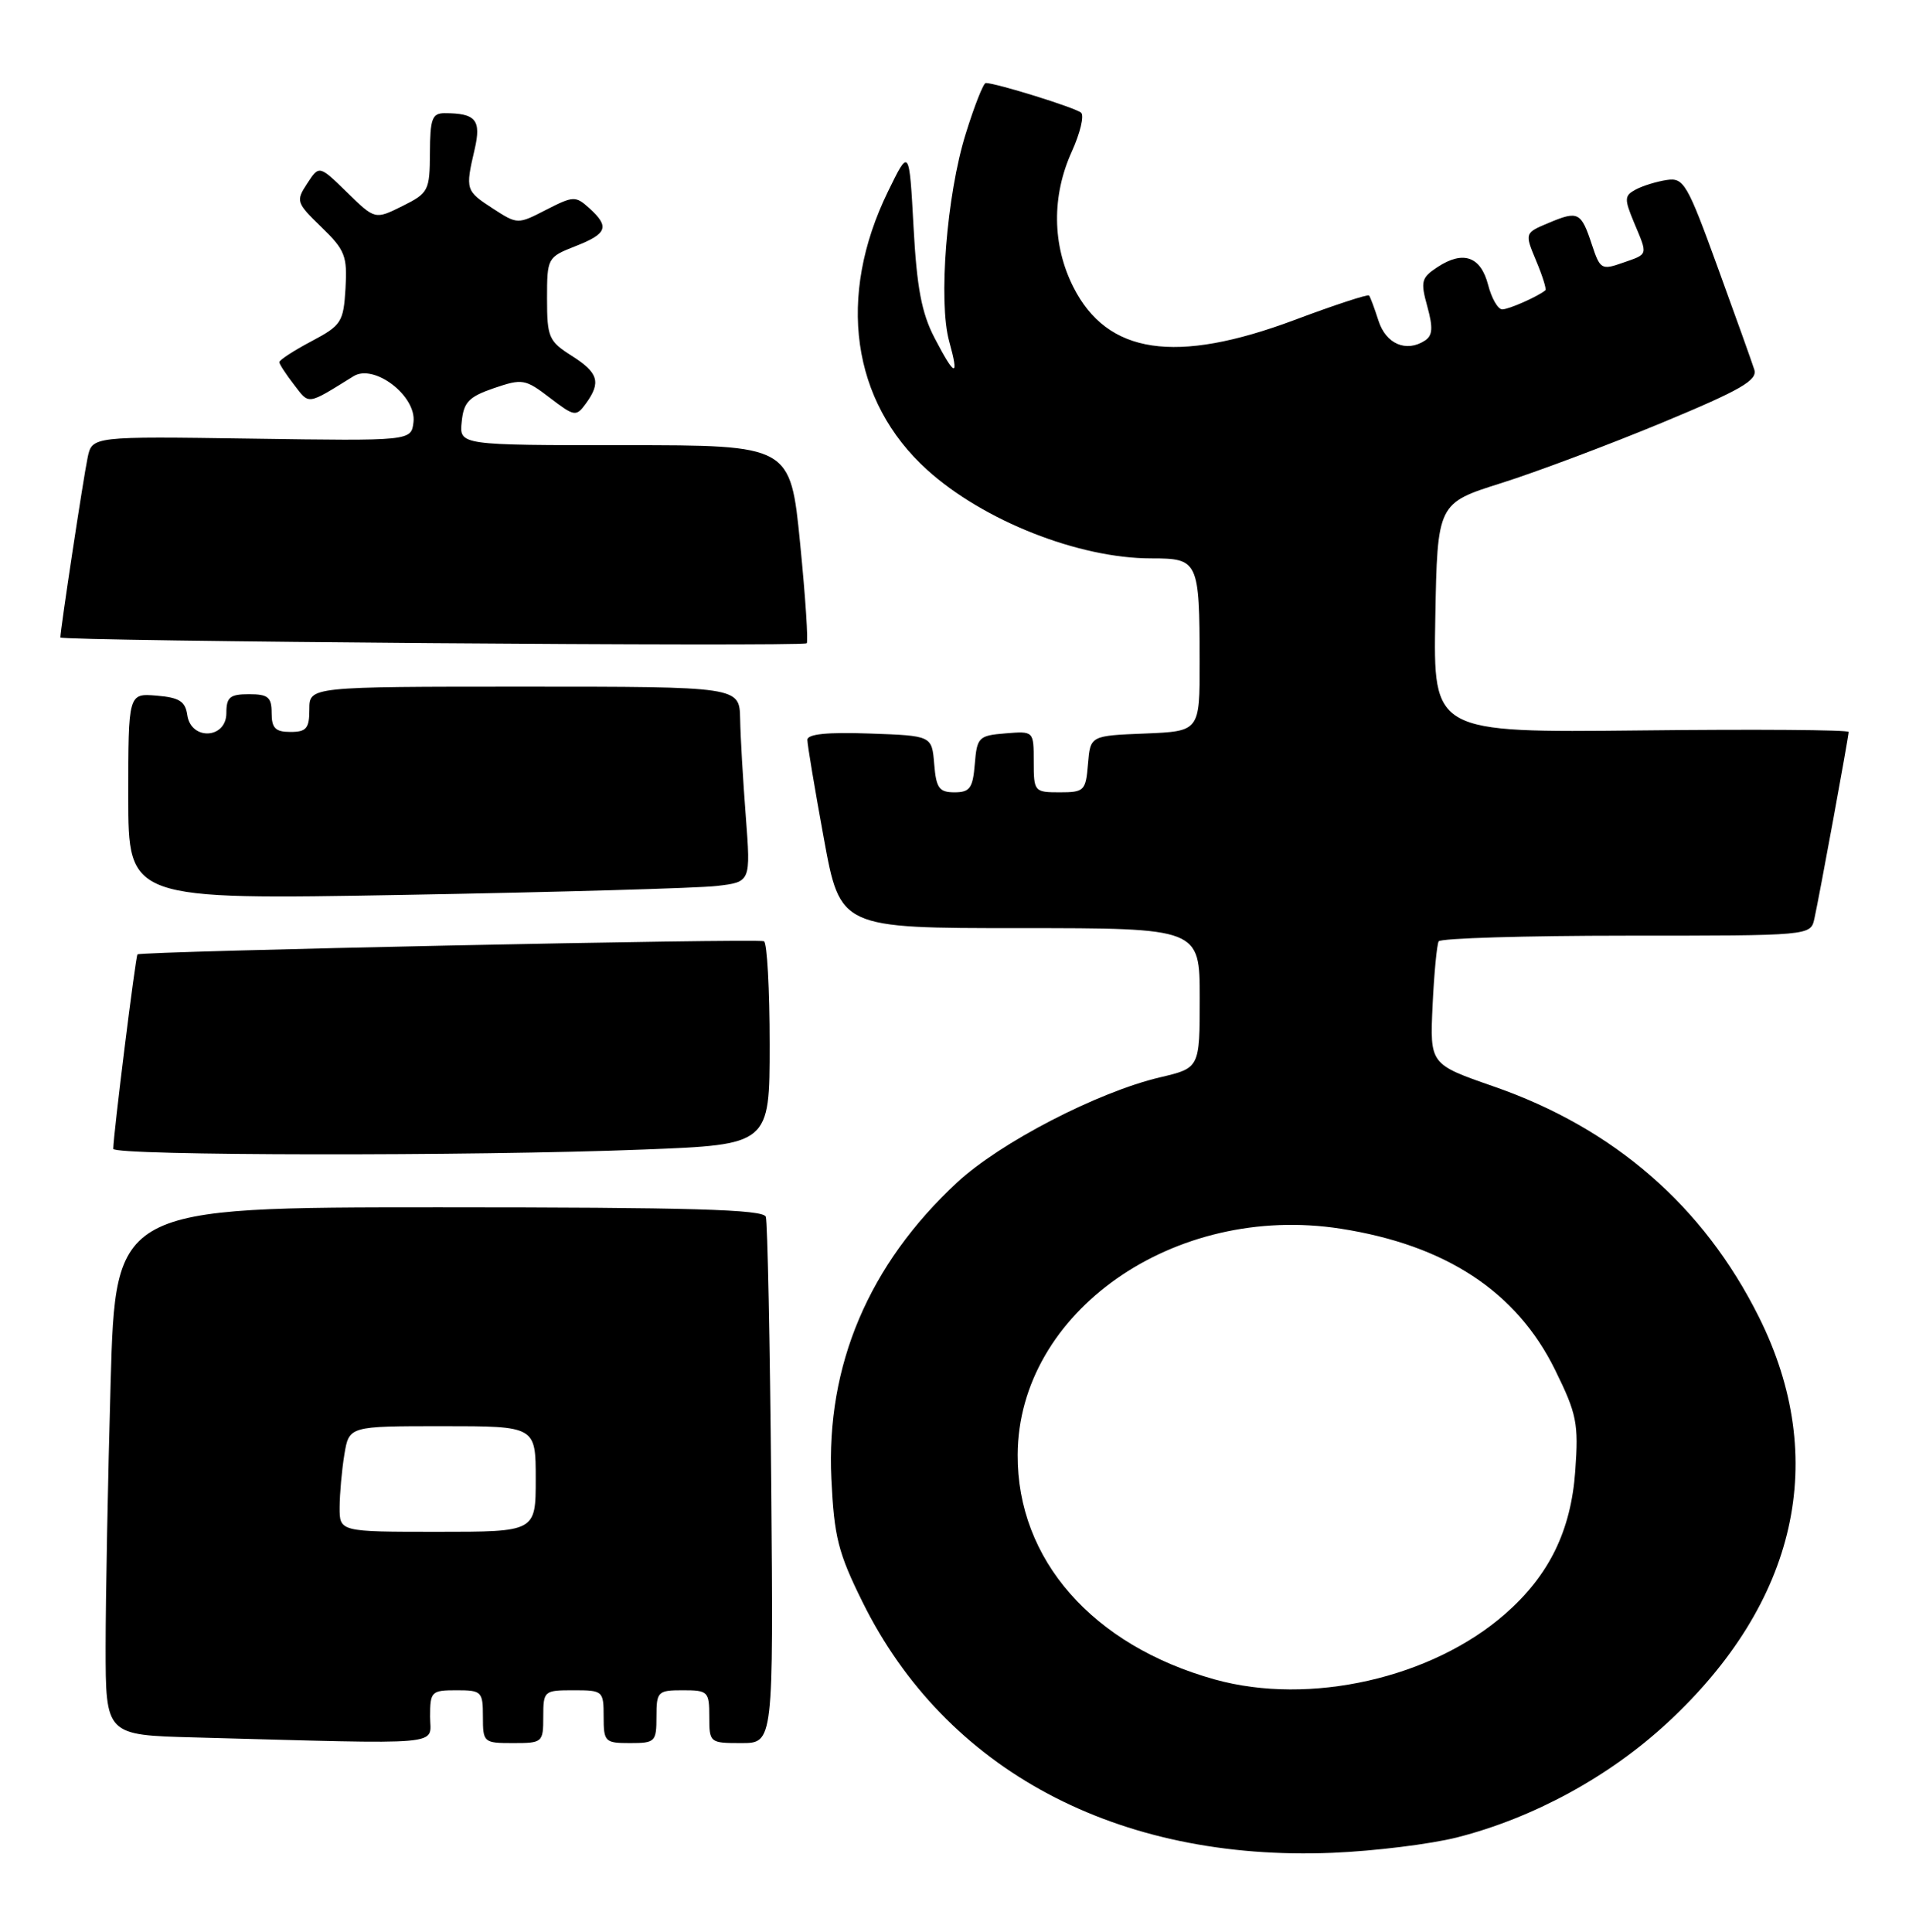 <?xml version="1.0" encoding="UTF-8" standalone="no"?>
<!DOCTYPE svg PUBLIC "-//W3C//DTD SVG 1.1//EN" "http://www.w3.org/Graphics/SVG/1.1/DTD/svg11.dtd" >
<svg xmlns="http://www.w3.org/2000/svg" xmlns:xlink="http://www.w3.org/1999/xlink" version="1.1" viewBox="0 0 253 256">
 <g >
 <path fill="currentColor"
d=" M 193.11 243.50 C 203.23 240.92 213.29 235.44 220.98 228.31 C 238.19 212.38 242.49 193.34 233.11 174.54 C 225.77 159.83 213.91 149.51 197.93 143.97 C 189.50 141.04 189.50 141.04 189.86 133.27 C 190.06 129.00 190.43 125.16 190.67 124.75 C 190.92 124.34 202.11 124.00 215.54 124.00 C 239.96 124.00 239.96 124.00 240.46 121.75 C 241.13 118.73 245.00 97.63 245.00 97.00 C 245.00 96.72 232.61 96.63 217.47 96.80 C 189.95 97.09 189.95 97.09 190.22 81.89 C 190.50 66.69 190.50 66.69 199.00 64.01 C 203.68 62.53 213.25 58.93 220.27 56.02 C 230.72 51.68 232.94 50.40 232.50 48.99 C 232.20 48.04 230.01 41.92 227.63 35.38 C 223.62 24.34 223.15 23.52 220.91 23.85 C 219.58 24.05 217.74 24.61 216.80 25.11 C 215.27 25.93 215.25 26.34 216.55 29.47 C 218.41 33.91 218.49 33.63 215.05 34.83 C 212.26 35.81 212.05 35.69 210.98 32.44 C 209.55 28.09 209.15 27.90 205.27 29.53 C 202.05 30.88 202.05 30.88 203.58 34.55 C 204.43 36.57 204.98 38.33 204.81 38.47 C 203.81 39.30 199.97 41.00 199.09 41.00 C 198.52 41.00 197.68 39.54 197.22 37.75 C 196.24 33.98 193.92 33.16 190.52 35.39 C 188.37 36.80 188.24 37.29 189.16 40.61 C 189.94 43.44 189.87 44.47 188.84 45.14 C 186.37 46.74 183.68 45.59 182.69 42.50 C 182.16 40.85 181.60 39.34 181.44 39.16 C 181.28 38.97 176.83 40.43 171.55 42.41 C 155.80 48.30 146.75 46.96 142.25 38.04 C 139.44 32.47 139.37 25.98 142.05 20.08 C 143.15 17.65 143.71 15.33 143.28 14.94 C 142.58 14.29 132.00 11.00 130.64 11.00 C 130.33 11.00 129.13 14.04 127.98 17.75 C 125.46 25.82 124.34 40.01 125.80 45.25 C 127.16 50.15 126.56 49.99 123.84 44.75 C 122.14 41.48 121.50 38.08 121.07 30.05 C 120.50 19.61 120.50 19.61 117.69 25.37 C 110.88 39.31 112.84 53.20 122.89 62.28 C 130.33 69.01 142.98 74.00 152.56 74.00 C 158.83 74.00 158.97 74.29 158.99 87.71 C 159.00 96.91 159.00 96.91 151.75 97.21 C 144.50 97.50 144.50 97.50 144.19 101.25 C 143.90 104.80 143.69 105.00 140.44 105.00 C 137.08 105.00 137.00 104.90 137.00 100.94 C 137.00 96.88 137.00 96.88 133.25 97.19 C 129.70 97.48 129.48 97.70 129.19 101.25 C 128.93 104.45 128.53 105.00 126.50 105.00 C 124.47 105.00 124.07 104.45 123.81 101.25 C 123.50 97.50 123.50 97.50 115.25 97.21 C 109.62 97.01 107.00 97.28 107.00 98.05 C 107.00 98.67 107.98 104.53 109.18 111.09 C 111.36 123.00 111.36 123.00 135.18 123.00 C 159.00 123.00 159.00 123.00 159.00 132.26 C 159.00 141.53 159.00 141.53 153.75 142.77 C 145.47 144.72 132.54 151.42 126.85 156.70 C 115.13 167.58 109.47 180.94 110.18 195.98 C 110.55 203.69 111.08 205.78 114.31 212.31 C 125.32 234.58 148.06 246.72 176.61 245.54 C 182.17 245.31 189.59 244.39 193.11 243.50 Z  M 57.00 227.50 C 57.00 224.17 57.17 224.00 60.50 224.00 C 63.83 224.00 64.00 224.17 64.00 227.50 C 64.00 230.92 64.10 231.00 68.00 231.00 C 71.90 231.00 72.00 230.92 72.00 227.50 C 72.00 224.08 72.10 224.00 76.00 224.00 C 79.90 224.00 80.00 224.08 80.00 227.50 C 80.00 230.83 80.17 231.00 83.50 231.00 C 86.83 231.00 87.00 230.83 87.00 227.50 C 87.00 224.17 87.17 224.00 90.50 224.00 C 93.83 224.00 94.00 224.17 94.00 227.50 C 94.00 230.95 94.06 231.00 98.25 231.00 C 102.50 231.00 102.50 231.00 102.21 196.75 C 102.04 177.91 101.72 161.94 101.49 161.25 C 101.16 160.28 91.60 160.00 58.19 160.00 C 15.32 160.00 15.32 160.00 14.66 183.25 C 14.30 196.04 14.00 211.77 14.00 218.22 C 14.00 229.94 14.00 229.94 25.75 230.25 C 59.77 231.17 57.00 231.41 57.00 227.50 Z  M 85.34 152.34 C 102.00 151.69 102.00 151.69 102.00 138.40 C 102.00 131.10 101.66 124.95 101.25 124.74 C 100.46 124.34 18.70 126.06 18.22 126.48 C 17.97 126.70 15.03 150.30 15.01 152.25 C 15.00 153.17 62.65 153.24 85.34 152.34 Z  M 95.00 117.41 C 99.50 116.88 99.50 116.88 98.84 108.19 C 98.47 103.41 98.13 97.59 98.09 95.25 C 98.00 91.00 98.00 91.00 69.50 91.00 C 41.00 91.00 41.00 91.00 41.00 94.00 C 41.00 96.53 40.61 97.00 38.50 97.00 C 36.50 97.00 36.00 96.50 36.00 94.50 C 36.00 92.39 35.53 92.00 33.00 92.00 C 30.47 92.00 30.00 92.39 30.00 94.50 C 30.00 97.94 25.30 98.16 24.82 94.75 C 24.56 92.94 23.76 92.44 20.75 92.19 C 17.00 91.88 17.00 91.88 17.00 105.56 C 17.00 119.25 17.00 119.25 53.75 118.59 C 73.96 118.23 92.53 117.70 95.00 117.41 Z  M 106.04 72.00 C 104.75 59.00 104.75 59.00 82.81 59.00 C 60.87 59.00 60.87 59.00 61.19 55.90 C 61.45 53.29 62.12 52.59 65.46 51.44 C 69.23 50.16 69.60 50.22 72.86 52.71 C 76.15 55.22 76.35 55.25 77.65 53.47 C 79.69 50.67 79.31 49.39 75.75 47.14 C 72.73 45.22 72.50 44.69 72.50 39.59 C 72.50 34.18 72.55 34.09 76.25 32.63 C 80.49 30.97 80.82 30.05 78.09 27.58 C 76.28 25.95 75.99 25.96 72.39 27.80 C 68.60 29.75 68.59 29.75 65.31 27.63 C 61.71 25.29 61.66 25.15 62.90 19.81 C 63.81 15.90 63.07 15.00 58.92 15.00 C 57.27 15.00 57.00 15.75 56.98 20.25 C 56.95 25.28 56.80 25.58 53.33 27.31 C 49.70 29.11 49.70 29.11 46.00 25.50 C 42.30 21.89 42.30 21.89 40.72 24.31 C 39.19 26.64 39.26 26.86 42.60 30.10 C 45.73 33.13 46.04 33.93 45.79 38.22 C 45.52 42.70 45.25 43.12 41.25 45.24 C 38.91 46.48 37.01 47.72 37.02 48.00 C 37.03 48.27 37.91 49.62 38.98 51.00 C 41.03 53.66 40.62 53.72 46.85 49.86 C 49.58 48.16 55.21 52.47 54.80 55.94 C 54.50 58.44 54.50 58.44 33.35 58.13 C 12.20 57.82 12.20 57.82 11.61 60.66 C 11.04 63.38 8.00 83.46 8.00 84.48 C 8.00 84.97 106.11 85.74 106.91 85.25 C 107.14 85.12 106.75 79.16 106.04 72.00 Z  M 161.00 222.57 C 144.78 218.05 134.80 206.68 134.87 192.79 C 134.96 173.86 155.61 159.40 177.67 162.83 C 191.61 165.00 200.99 171.17 206.09 181.53 C 208.98 187.40 209.22 188.62 208.77 194.92 C 208.21 202.85 205.31 208.76 199.51 213.86 C 189.77 222.41 173.58 226.07 161.00 222.57 Z  M 45.01 199.75 C 45.02 197.96 45.30 194.81 45.64 192.75 C 46.26 189.00 46.26 189.00 58.63 189.00 C 71.00 189.00 71.00 189.00 71.00 196.00 C 71.00 203.00 71.00 203.00 58.00 203.00 C 45.00 203.00 45.00 203.00 45.01 199.75 Z "/>
</g>
</svg>